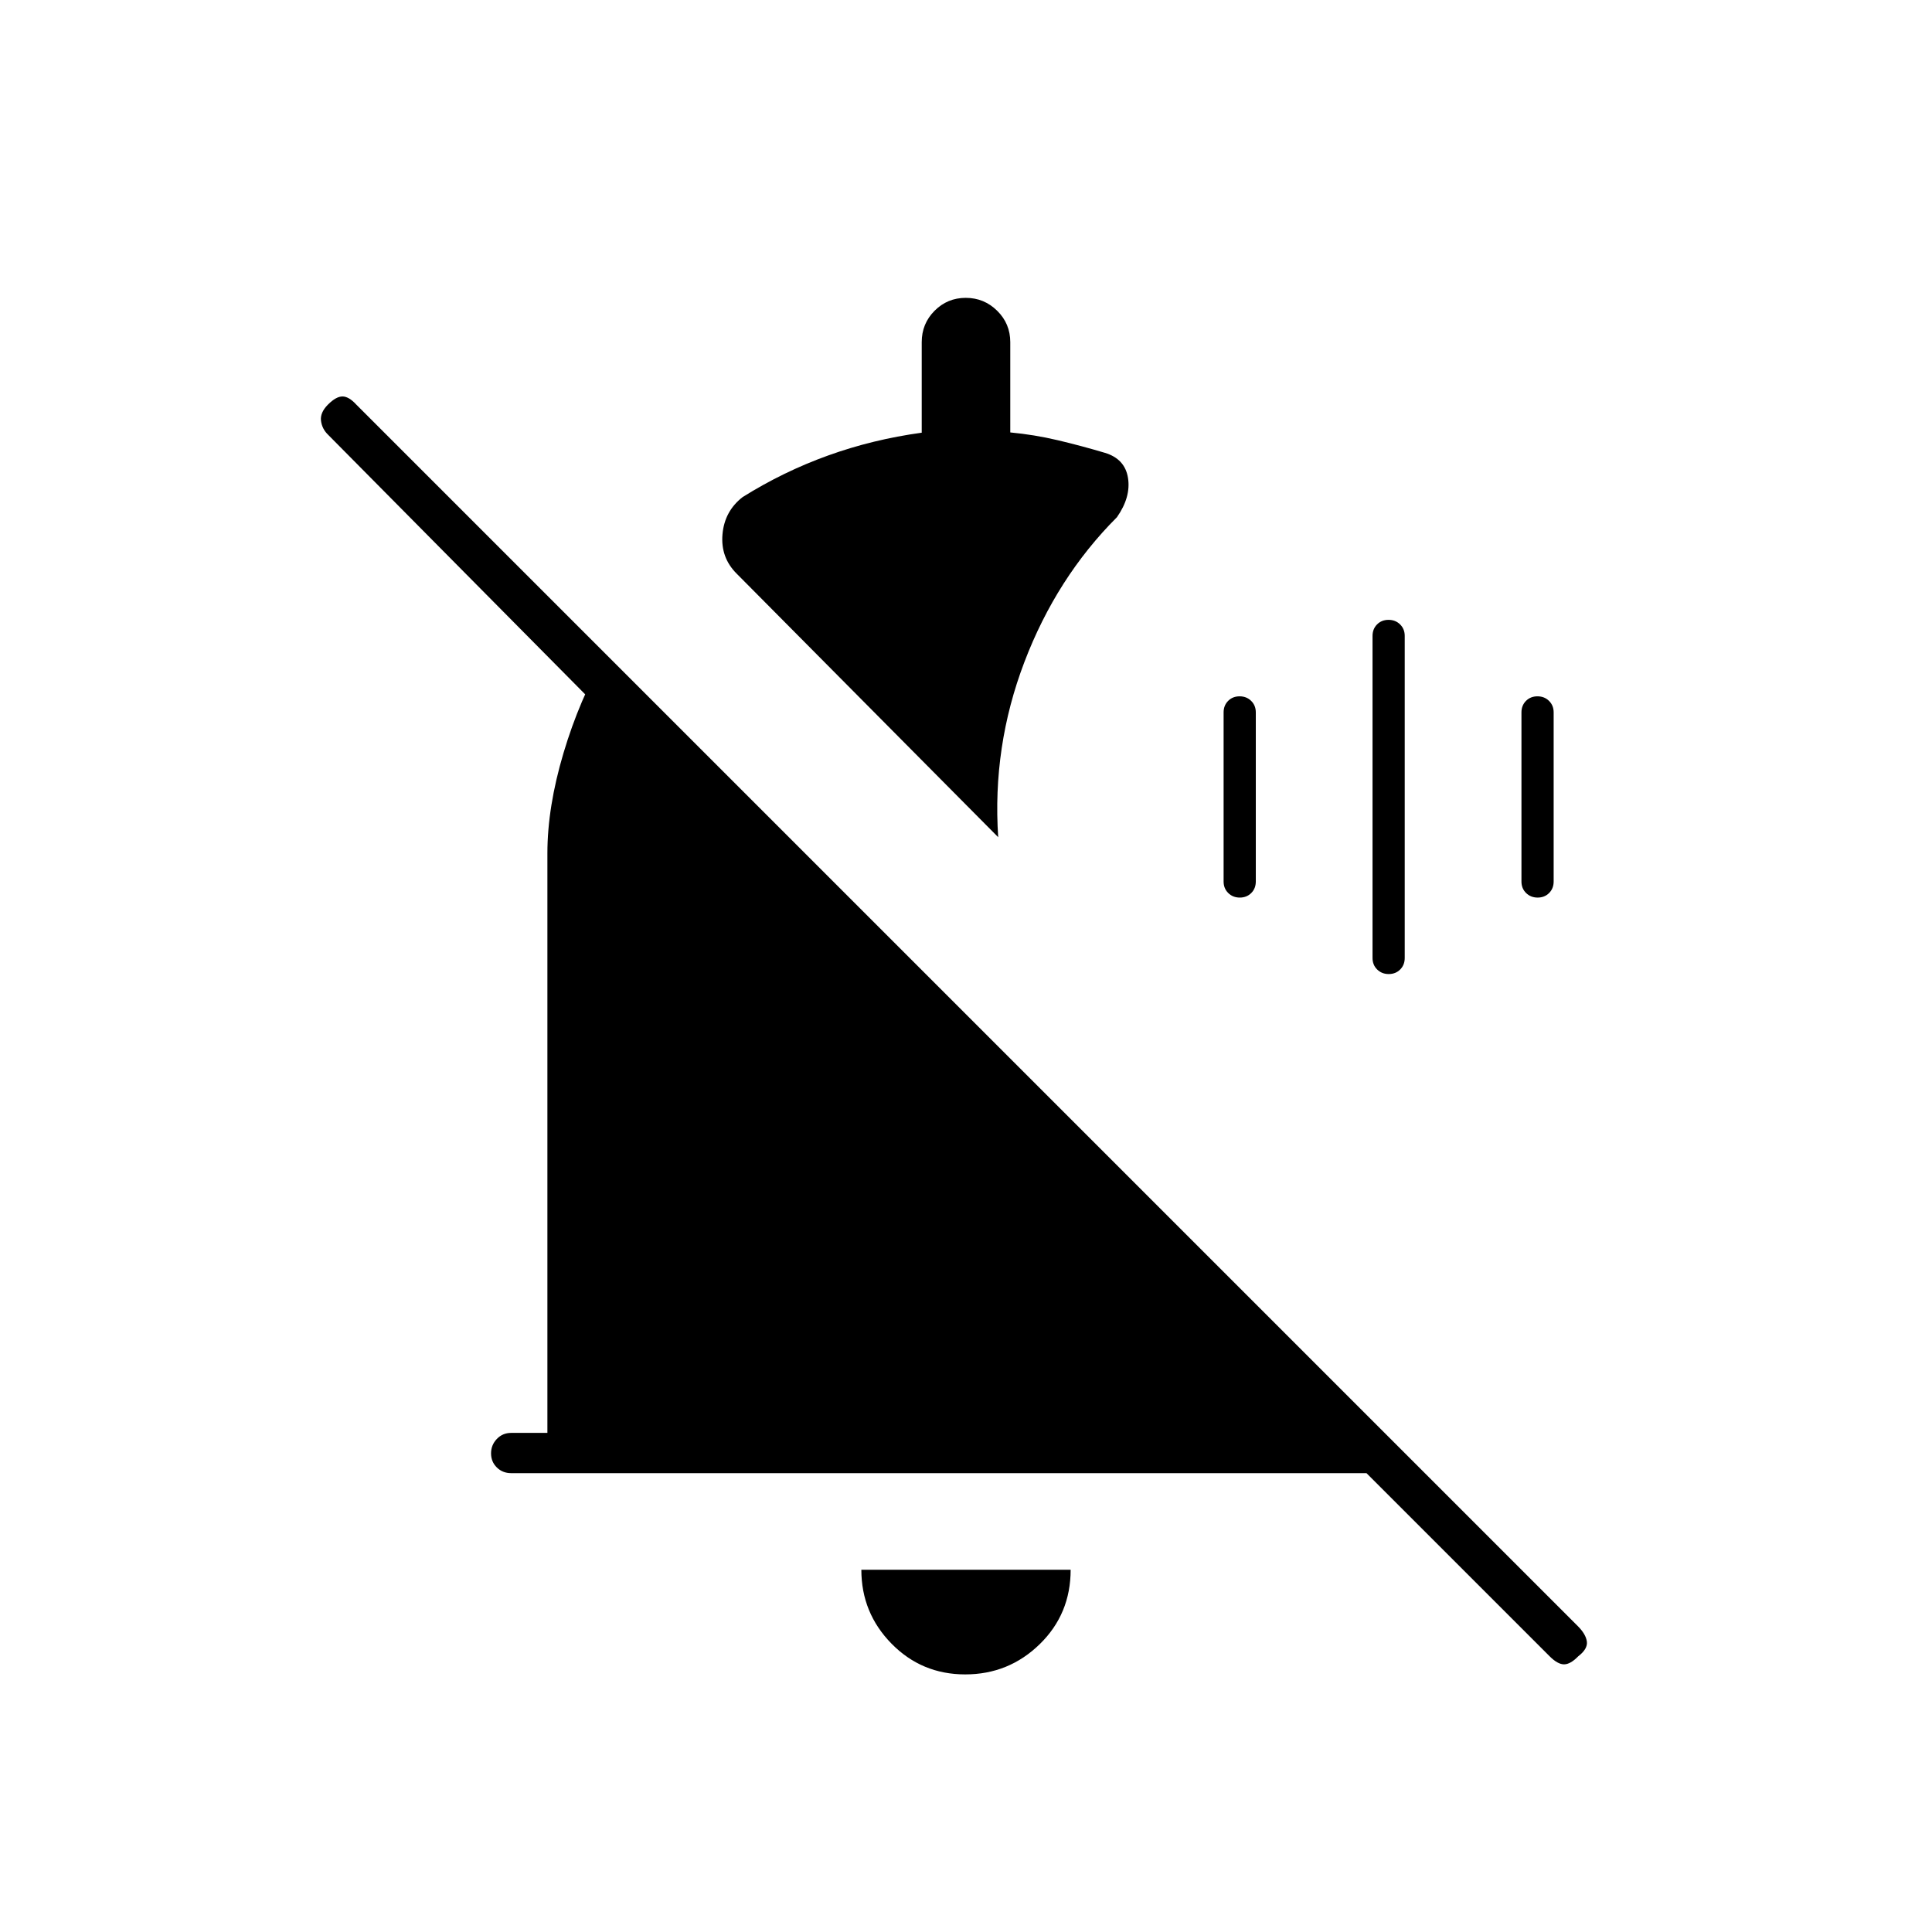 <svg xmlns="http://www.w3.org/2000/svg" height="20" viewBox="0 -960 960 960" width="20"><path d="M254-228q-4.25 0-7.12-2.82-2.88-2.83-2.88-7 0-4.18 2.88-7.18 2.87-3 7.12-3h18v-288q0-23 8-49.83 8-26.84 21-49.17l99 99h-31L163-744q-3-2.91-3.5-6.95Q159-755 163-759q4-4 7.17-4 3.16 0 6.83 4l607 607q4 4 4.5 7.67.5 3.66-4.28 7.33-3.89 4-7.05 4-3.17 0-7.17-4l-91-91H254Zm225.61 100Q458-128 443-143.27q-15-15.28-15-36.73h104q0 22-15.39 37t-37 15ZM496-544 366-675q-8-8-7-19.5t10-18.5q20.24-12.67 42.48-20.67 22.24-8 46.52-11.33v-45q0-9.17 6.38-15.58 6.38-6.42 15.5-6.42 9.12 0 15.62 6.42 6.5 6.41 6.5 15.58v44.87q12 1.13 23.54 3.86 11.53 2.72 23.46 6.27 10 3 11.5 12.5T555-703q-30 30-46 72t-13 87Zm194.05 68q-3.45 0-5.75-2.27-2.3-2.26-2.3-5.73v-160q0-3.47 2.25-5.73 2.26-2.27 5.7-2.27 3.45 0 5.75 2.27 2.3 2.26 2.3 5.73v160q0 3.47-2.25 5.73-2.26 2.27-5.7 2.27Zm-74-38q-3.45 0-5.75-2.27-2.3-2.26-2.3-5.73v-84q0-3.47 2.25-5.73 2.26-2.27 5.7-2.27 3.45 0 5.75 2.27 2.3 2.26 2.3 5.73v84q0 3.47-2.25 5.73-2.26 2.27-5.7 2.27Zm148 0q-3.45 0-5.75-2.27-2.3-2.26-2.3-5.73v-84q0-3.47 2.25-5.73 2.26-2.27 5.7-2.27 3.45 0 5.75 2.27 2.3 2.26 2.3 5.73v84q0 3.47-2.25 5.73-2.26 2.27-5.7 2.27Z"/></svg>